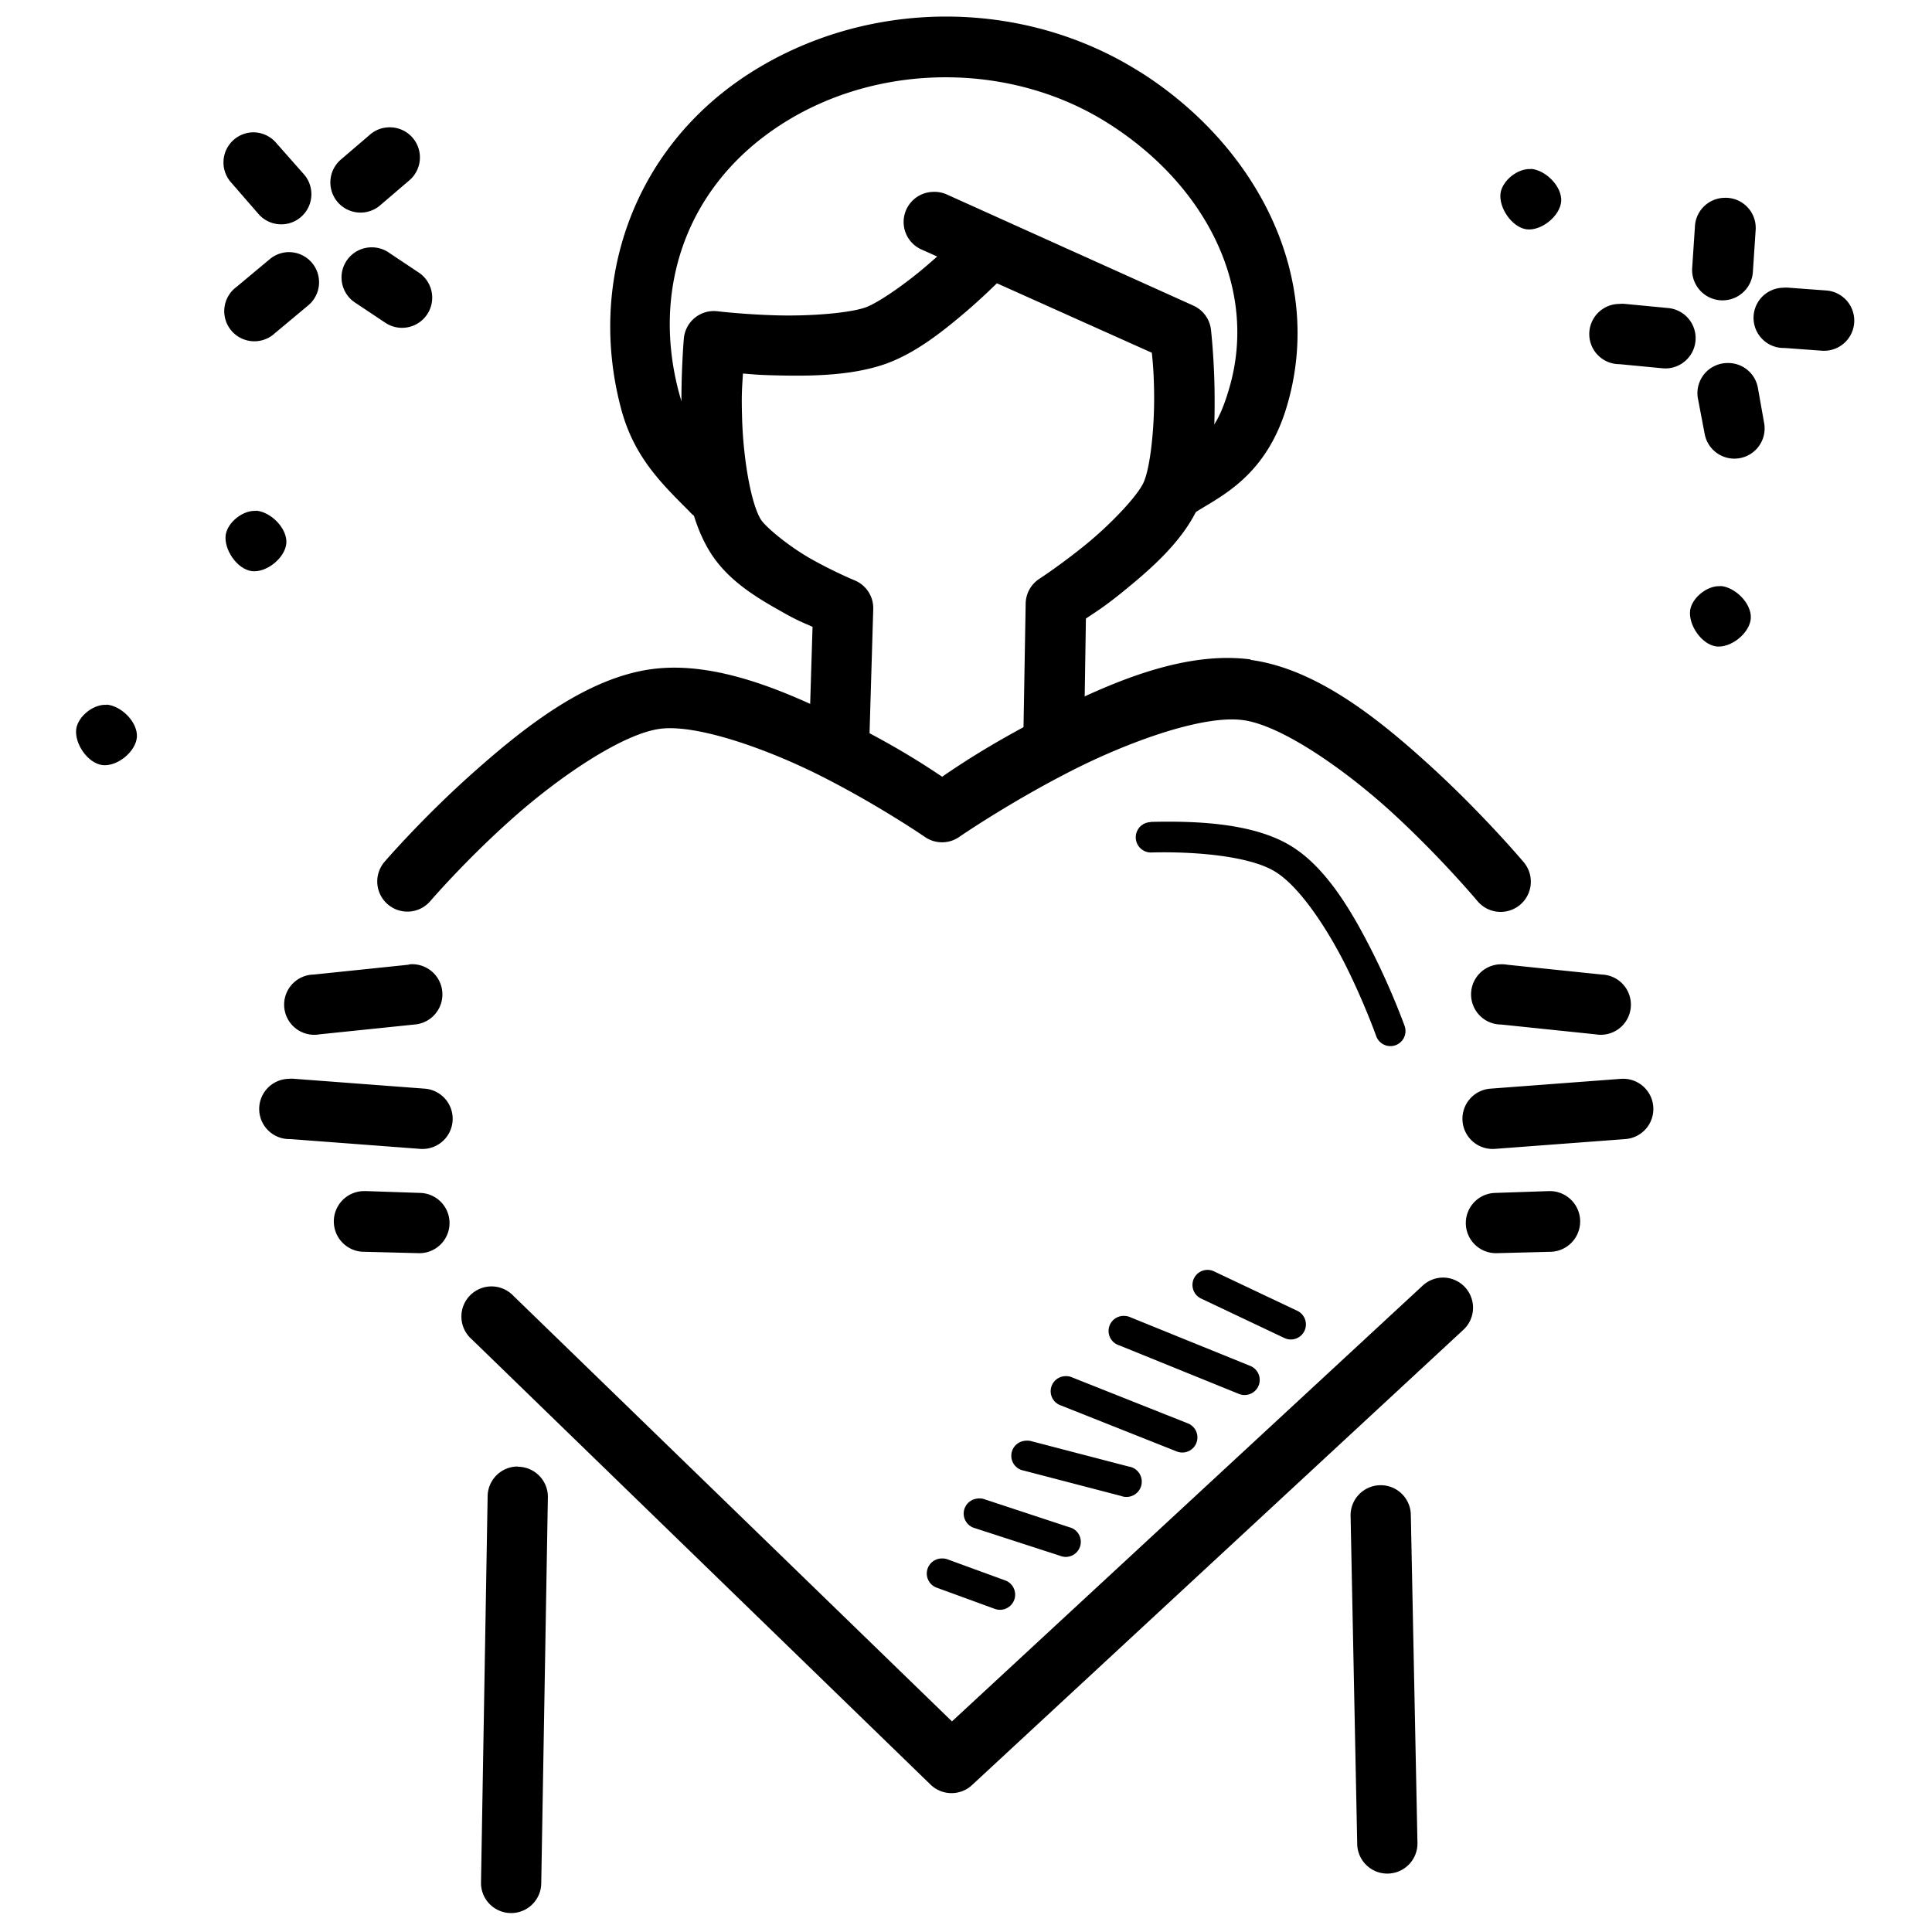 <?xml version="1.0" ?><svg height="32" id="svg8" version="1.1" viewBox="0 0 8.467 8.467" width="32" xmlns="http://www.w3.org/2000/svg" xmlns:cc="http://creativecommons.org/ns#" xmlns:dc="http://purl.org/dc/elements/1.1/" xmlns:inkscape="http://www.inkscape.org/namespaces/inkscape" xmlns:rdf="http://www.w3.org/1999/02/22-rdf-syntax-ns#" xmlns:sodipodi="http://sodipodi.sourceforge.net/DTD/sodipodi-0.dtd" xmlns:svg="http://www.w3.org/2000/svg"><defs id="defs2"/><g id="layer1" transform="translate(0,-288.533)"><g id="g13946" style="display:inline" transform="translate(785.108,56.974)"><path d="m -779.627,234.449 c -0.302,-0.04 -0.639,0.111 -0.922,0.258 -0.241,0.125 -0.377,0.22 -0.43,0.256 -0.053,-0.035 -0.175,-0.119 -0.398,-0.232 -0.266,-0.135 -0.585,-0.277 -0.871,-0.24 -0.287,0.037 -0.561,0.254 -0.785,0.453 -0.224,0.199 -0.389,0.391 -0.389,0.391 a 0.132,0.132 0 1 0 0.199,0.174 c 0,0 0.155,-0.181 0.365,-0.367 0.21,-0.186 0.482,-0.368 0.643,-0.389 0.159,-0.021 0.468,0.086 0.717,0.213 0.249,0.127 0.445,0.262 0.445,0.262 a 0.132,0.132 0 0 0 0.15,-0.002 c 0,0 0.209,-0.144 0.475,-0.281 0.265,-0.137 0.595,-0.254 0.768,-0.23 0.166,0.022 0.443,0.213 0.656,0.408 0.213,0.196 0.371,0.385 0.371,0.385 a 0.132,0.132 0 1 0 0.203,-0.17 c 0,0 -0.169,-0.201 -0.396,-0.41 -0.228,-0.209 -0.506,-0.437 -0.801,-0.477 z" id="path13882" style="color:#000000;font-style:normal;font-variant:normal;font-weight:normal;font-stretch:normal;font-size:medium;line-height:normal;font-family:sans-serif;font-variant-ligatures:normal;font-variant-position:normal;font-variant-caps:normal;font-variant-numeric:normal;font-variant-alternates:normal;font-feature-settings:normal;text-indent:0;text-align:start;text-decoration:none;text-decoration-line:none;text-decoration-style:solid;text-decoration-color:#000000;letter-spacing:normal;word-spacing:normal;text-transform:none;writing-mode:lr-tb;direction:ltr;text-orientation:mixed;dominant-baseline:auto;baseline-shift:baseline;text-anchor:start;white-space:normal;shape-padding:0;clip-rule:nonzero;display:inline;overflow:visible;visibility:visible;opacity:1;isolation:auto;mix-blend-mode:normal;color-interpolation:sRGB;color-interpolation-filters:linearRGB;solid-color:#000000;solid-opacity:1;vector-effect:none;fill:#000000;fill-opacity:1;fill-rule:nonzero;stroke:none;stroke-width:0.265px;stroke-linecap:round;stroke-linejoin:round;stroke-miterlimit:4;stroke-dasharray:none;stroke-dashoffset:0;stroke-opacity:1;color-rendering:auto;image-rendering:auto;shape-rendering:auto;text-rendering:auto;enable-background:accumulate"/><path d="m -778.781,237.158 a 0.132,0.132 0 0 0 -0.094,0.037 l -2.061,1.908 -1.922,-1.865 a 0.132,0.132 0 1 0 -0.184,0.189 l 2.012,1.953 a 0.132,0.132 0 0 0 0.182,0.002 l 2.152,-1.994 a 0.132,0.132 0 0 0 -0.086,-0.23 z" id="path13884" style="color:#000000;font-style:normal;font-variant:normal;font-weight:normal;font-stretch:normal;font-size:medium;line-height:normal;font-family:sans-serif;font-variant-ligatures:normal;font-variant-position:normal;font-variant-caps:normal;font-variant-numeric:normal;font-variant-alternates:normal;font-feature-settings:normal;text-indent:0;text-align:start;text-decoration:none;text-decoration-line:none;text-decoration-style:solid;text-decoration-color:#000000;letter-spacing:normal;word-spacing:normal;text-transform:none;writing-mode:lr-tb;direction:ltr;text-orientation:mixed;dominant-baseline:auto;baseline-shift:baseline;text-anchor:start;white-space:normal;shape-padding:0;clip-rule:nonzero;display:inline;overflow:visible;visibility:visible;opacity:1;isolation:auto;mix-blend-mode:normal;color-interpolation:sRGB;color-interpolation-filters:linearRGB;solid-color:#000000;solid-opacity:1;vector-effect:none;fill:#000000;fill-opacity:1;fill-rule:nonzero;stroke:none;stroke-width:0.265px;stroke-linecap:round;stroke-linejoin:round;stroke-miterlimit:4;stroke-dasharray:none;stroke-dashoffset:0;stroke-opacity:1;color-rendering:auto;image-rendering:auto;shape-rendering:auto;text-rendering:auto;enable-background:accumulate"/><path d="m -782.838,237.986 a 0.132,0.132 0 0 0 -0.133,0.133 L -783,239.809 a 0.132,0.132 0 1 0 0.264,0.004 l 0.029,-1.689 a 0.132,0.132 0 0 0 -0.131,-0.137 z" id="path13886" style="color:#000000;font-style:normal;font-variant:normal;font-weight:normal;font-stretch:normal;font-size:medium;line-height:normal;font-family:sans-serif;font-variant-ligatures:normal;font-variant-position:normal;font-variant-caps:normal;font-variant-numeric:normal;font-variant-alternates:normal;font-feature-settings:normal;text-indent:0;text-align:start;text-decoration:none;text-decoration-line:none;text-decoration-style:solid;text-decoration-color:#000000;letter-spacing:normal;word-spacing:normal;text-transform:none;writing-mode:lr-tb;direction:ltr;text-orientation:mixed;dominant-baseline:auto;baseline-shift:baseline;text-anchor:start;white-space:normal;shape-padding:0;clip-rule:nonzero;display:inline;overflow:visible;visibility:visible;opacity:1;isolation:auto;mix-blend-mode:normal;color-interpolation:sRGB;color-interpolation-filters:linearRGB;solid-color:#000000;solid-opacity:1;vector-effect:none;fill:#000000;fill-opacity:1;fill-rule:nonzero;stroke:none;stroke-width:0.265px;stroke-linecap:round;stroke-linejoin:round;stroke-miterlimit:4;stroke-dasharray:none;stroke-dashoffset:0;stroke-opacity:1;color-rendering:auto;image-rendering:auto;shape-rendering:auto;text-rendering:auto;enable-background:accumulate"/><path d="m -779.062,238.068 a 0.132,0.132 0 0 0 -0.127,0.137 l 0.029,1.436 a 0.132,0.132 0 1 0 0.264,-0.006 l -0.029,-1.434 a 0.132,0.132 0 0 0 -0.137,-0.133 z" id="path13888" style="color:#000000;font-style:normal;font-variant:normal;font-weight:normal;font-stretch:normal;font-size:medium;line-height:normal;font-family:sans-serif;font-variant-ligatures:normal;font-variant-position:normal;font-variant-caps:normal;font-variant-numeric:normal;font-variant-alternates:normal;font-feature-settings:normal;text-indent:0;text-align:start;text-decoration:none;text-decoration-line:none;text-decoration-style:solid;text-decoration-color:#000000;letter-spacing:normal;word-spacing:normal;text-transform:none;writing-mode:lr-tb;direction:ltr;text-orientation:mixed;dominant-baseline:auto;baseline-shift:baseline;text-anchor:start;white-space:normal;shape-padding:0;clip-rule:nonzero;display:inline;overflow:visible;visibility:visible;opacity:1;isolation:auto;mix-blend-mode:normal;color-interpolation:sRGB;color-interpolation-filters:linearRGB;solid-color:#000000;solid-opacity:1;vector-effect:none;fill:#000000;fill-opacity:1;fill-rule:nonzero;stroke:none;stroke-width:0.265px;stroke-linecap:round;stroke-linejoin:round;stroke-miterlimit:4;stroke-dasharray:none;stroke-dashoffset:0;stroke-opacity:1;color-rendering:auto;image-rendering:auto;shape-rendering:auto;text-rendering:auto;enable-background:accumulate"/><path d="m -783.311,235.785 a 0.132,0.132 0 0 0 -0.008,0.002 l -0.414,0.043 a 0.132,0.132 0 1 0 0.025,0.262 l 0.416,-0.043 a 0.132,0.132 0 0 0 -0.019,-0.264 z" id="path13890" style="color:#000000;font-style:normal;font-variant:normal;font-weight:normal;font-stretch:normal;font-size:medium;line-height:normal;font-family:sans-serif;font-variant-ligatures:normal;font-variant-position:normal;font-variant-caps:normal;font-variant-numeric:normal;font-variant-alternates:normal;font-feature-settings:normal;text-indent:0;text-align:start;text-decoration:none;text-decoration-line:none;text-decoration-style:solid;text-decoration-color:#000000;letter-spacing:normal;word-spacing:normal;text-transform:none;writing-mode:lr-tb;direction:ltr;text-orientation:mixed;dominant-baseline:auto;baseline-shift:baseline;text-anchor:start;white-space:normal;shape-padding:0;clip-rule:nonzero;display:inline;overflow:visible;visibility:visible;opacity:1;isolation:auto;mix-blend-mode:normal;color-interpolation:sRGB;color-interpolation-filters:linearRGB;solid-color:#000000;solid-opacity:1;vector-effect:none;fill:#000000;fill-opacity:1;fill-rule:nonzero;stroke:none;stroke-width:0.265px;stroke-linecap:round;stroke-linejoin:round;stroke-miterlimit:4;stroke-dasharray:none;stroke-dashoffset:0;stroke-opacity:1;color-rendering:auto;image-rendering:auto;shape-rendering:auto;text-rendering:auto;enable-background:accumulate"/><path d="m -783.844,236.287 a 0.132,0.132 0 0 0 0.008,0.264 l 0.57,0.043 a 0.132,0.132 0 1 0 0.019,-0.264 l -0.57,-0.043 a 0.132,0.132 0 0 0 -0.027,0 z" id="path13892" style="color:#000000;font-style:normal;font-variant:normal;font-weight:normal;font-stretch:normal;font-size:medium;line-height:normal;font-family:sans-serif;font-variant-ligatures:normal;font-variant-position:normal;font-variant-caps:normal;font-variant-numeric:normal;font-variant-alternates:normal;font-feature-settings:normal;text-indent:0;text-align:start;text-decoration:none;text-decoration-line:none;text-decoration-style:solid;text-decoration-color:#000000;letter-spacing:normal;word-spacing:normal;text-transform:none;writing-mode:lr-tb;direction:ltr;text-orientation:mixed;dominant-baseline:auto;baseline-shift:baseline;text-anchor:start;white-space:normal;shape-padding:0;clip-rule:nonzero;display:inline;overflow:visible;visibility:visible;opacity:1;isolation:auto;mix-blend-mode:normal;color-interpolation:sRGB;color-interpolation-filters:linearRGB;solid-color:#000000;solid-opacity:1;vector-effect:none;fill:#000000;fill-opacity:1;fill-rule:nonzero;stroke:none;stroke-width:0.265px;stroke-linecap:round;stroke-linejoin:round;stroke-miterlimit:4;stroke-dasharray:none;stroke-dashoffset:0;stroke-opacity:1;color-rendering:auto;image-rendering:auto;shape-rendering:auto;text-rendering:auto;enable-background:accumulate"/><path d="m -783.514,236.779 a 0.133,0.133 0 0 0 0.004,0.266 l 0.236,0.006 a 0.132,0.132 0 1 0 0.008,-0.264 l -0.236,-0.008 a 0.132,0.132 0 0 0 -0.012,0 z" id="path13894" style="color:#000000;font-style:normal;font-variant:normal;font-weight:normal;font-stretch:normal;font-size:medium;line-height:normal;font-family:sans-serif;font-variant-ligatures:normal;font-variant-position:normal;font-variant-caps:normal;font-variant-numeric:normal;font-variant-alternates:normal;font-feature-settings:normal;text-indent:0;text-align:start;text-decoration:none;text-decoration-line:none;text-decoration-style:solid;text-decoration-color:#000000;letter-spacing:normal;word-spacing:normal;text-transform:none;writing-mode:lr-tb;direction:ltr;text-orientation:mixed;dominant-baseline:auto;baseline-shift:baseline;text-anchor:start;white-space:normal;shape-padding:0;clip-rule:nonzero;display:inline;overflow:visible;visibility:visible;opacity:1;isolation:auto;mix-blend-mode:normal;color-interpolation:sRGB;color-interpolation-filters:linearRGB;solid-color:#000000;solid-opacity:1;vector-effect:none;fill:#000000;fill-opacity:1;fill-rule:nonzero;stroke:none;stroke-width:0.265px;stroke-linecap:round;stroke-linejoin:round;stroke-miterlimit:4;stroke-dasharray:none;stroke-dashoffset:0;stroke-opacity:1;color-rendering:auto;image-rendering:auto;shape-rendering:auto;text-rendering:auto;enable-background:accumulate"/><path d="m -778.529,235.785 a 0.132,0.132 0 0 0 0,0.264 l 0.414,0.043 a 0.132,0.132 0 1 0 0.027,-0.262 l -0.414,-0.043 a 0.132,0.132 0 0 0 -0.027,-0.002 z" id="path13896" style="color:#000000;font-style:normal;font-variant:normal;font-weight:normal;font-stretch:normal;font-size:medium;line-height:normal;font-family:sans-serif;font-variant-ligatures:normal;font-variant-position:normal;font-variant-caps:normal;font-variant-numeric:normal;font-variant-alternates:normal;font-feature-settings:normal;text-indent:0;text-align:start;text-decoration:none;text-decoration-line:none;text-decoration-style:solid;text-decoration-color:#000000;letter-spacing:normal;word-spacing:normal;text-transform:none;writing-mode:lr-tb;direction:ltr;text-orientation:mixed;dominant-baseline:auto;baseline-shift:baseline;text-anchor:start;white-space:normal;shape-padding:0;clip-rule:nonzero;display:inline;overflow:visible;visibility:visible;opacity:1;isolation:auto;mix-blend-mode:normal;color-interpolation:sRGB;color-interpolation-filters:linearRGB;solid-color:#000000;solid-opacity:1;vector-effect:none;fill:#000000;fill-opacity:1;fill-rule:nonzero;stroke:none;stroke-width:0.265px;stroke-linecap:round;stroke-linejoin:round;stroke-miterlimit:4;stroke-dasharray:none;stroke-dashoffset:0;stroke-opacity:1;color-rendering:auto;image-rendering:auto;shape-rendering:auto;text-rendering:auto;enable-background:accumulate"/><path d="m -778.004,236.287 -0.572,0.043 a 0.132,0.132 0 1 0 0.019,0.264 l 0.572,-0.043 a 0.132,0.132 0 1 0 -0.019,-0.264 z" id="path13898" style="color:#000000;font-style:normal;font-variant:normal;font-weight:normal;font-stretch:normal;font-size:medium;line-height:normal;font-family:sans-serif;font-variant-ligatures:normal;font-variant-position:normal;font-variant-caps:normal;font-variant-numeric:normal;font-variant-alternates:normal;font-feature-settings:normal;text-indent:0;text-align:start;text-decoration:none;text-decoration-line:none;text-decoration-style:solid;text-decoration-color:#000000;letter-spacing:normal;word-spacing:normal;text-transform:none;writing-mode:lr-tb;direction:ltr;text-orientation:mixed;dominant-baseline:auto;baseline-shift:baseline;text-anchor:start;white-space:normal;shape-padding:0;clip-rule:nonzero;display:inline;overflow:visible;visibility:visible;opacity:1;isolation:auto;mix-blend-mode:normal;color-interpolation:sRGB;color-interpolation-filters:linearRGB;solid-color:#000000;solid-opacity:1;vector-effect:none;fill:#000000;fill-opacity:1;fill-rule:nonzero;stroke:none;stroke-width:0.265px;stroke-linecap:round;stroke-linejoin:round;stroke-miterlimit:4;stroke-dasharray:none;stroke-dashoffset:0;stroke-opacity:1;color-rendering:auto;image-rendering:auto;shape-rendering:auto;text-rendering:auto;enable-background:accumulate"/><path d="m -778.32,236.779 -0.236,0.008 a 0.132,0.132 0 1 0 0.008,0.264 l 0.236,-0.006 a 0.133,0.133 0 1 0 -0.008,-0.266 z" id="path13900" style="color:#000000;font-style:normal;font-variant:normal;font-weight:normal;font-stretch:normal;font-size:medium;line-height:normal;font-family:sans-serif;font-variant-ligatures:normal;font-variant-position:normal;font-variant-caps:normal;font-variant-numeric:normal;font-variant-alternates:normal;font-feature-settings:normal;text-indent:0;text-align:start;text-decoration:none;text-decoration-line:none;text-decoration-style:solid;text-decoration-color:#000000;letter-spacing:normal;word-spacing:normal;text-transform:none;writing-mode:lr-tb;direction:ltr;text-orientation:mixed;dominant-baseline:auto;baseline-shift:baseline;text-anchor:start;white-space:normal;shape-padding:0;clip-rule:nonzero;display:inline;overflow:visible;visibility:visible;opacity:1;isolation:auto;mix-blend-mode:normal;color-interpolation:sRGB;color-interpolation-filters:linearRGB;solid-color:#000000;solid-opacity:1;vector-effect:none;fill:#000000;fill-opacity:1;fill-rule:nonzero;stroke:none;stroke-width:0.265px;stroke-linecap:round;stroke-linejoin:round;stroke-miterlimit:4;stroke-dasharray:none;stroke-dashoffset:0;stroke-opacity:1;color-rendering:auto;image-rendering:auto;shape-rendering:auto;text-rendering:auto;enable-background:accumulate"/><path d="M -780.98,238.389 A 0.066,0.066 0 0 0 -781,238.518 l 0.252,0.092 a 0.066,0.066 0 1 0 0.045,-0.125 l -0.252,-0.092 a 0.066,0.066 0 0 0 -0.025,-0.004 z" id="path13902" style="color:#000000;font-style:normal;font-variant:normal;font-weight:normal;font-stretch:normal;font-size:medium;line-height:normal;font-family:sans-serif;font-variant-ligatures:normal;font-variant-position:normal;font-variant-caps:normal;font-variant-numeric:normal;font-variant-alternates:normal;font-feature-settings:normal;text-indent:0;text-align:start;text-decoration:none;text-decoration-line:none;text-decoration-style:solid;text-decoration-color:#000000;letter-spacing:normal;word-spacing:normal;text-transform:none;writing-mode:lr-tb;direction:ltr;text-orientation:mixed;dominant-baseline:auto;baseline-shift:baseline;text-anchor:start;white-space:normal;shape-padding:0;clip-rule:nonzero;display:inline;overflow:visible;visibility:visible;opacity:1;isolation:auto;mix-blend-mode:normal;color-interpolation:sRGB;color-interpolation-filters:linearRGB;solid-color:#000000;solid-opacity:1;vector-effect:none;fill:#000000;fill-opacity:1;fill-rule:nonzero;stroke:none;stroke-width:0.132;stroke-linecap:round;stroke-linejoin:round;stroke-miterlimit:4;stroke-dasharray:none;stroke-dashoffset:0;stroke-opacity:1;color-rendering:auto;image-rendering:auto;shape-rendering:auto;text-rendering:auto;enable-background:accumulate"/><path d="m -780.828,238.127 a 0.066,0.066 0 0 0 -0.008,0.129 l 0.373,0.121 a 0.066,0.066 0 1 0 0.041,-0.125 l -0.373,-0.123 a 0.066,0.066 0 0 0 -0.033,-0.002 z" id="path13904" style="color:#000000;font-style:normal;font-variant:normal;font-weight:normal;font-stretch:normal;font-size:medium;line-height:normal;font-family:sans-serif;font-variant-ligatures:normal;font-variant-position:normal;font-variant-caps:normal;font-variant-numeric:normal;font-variant-alternates:normal;font-feature-settings:normal;text-indent:0;text-align:start;text-decoration:none;text-decoration-line:none;text-decoration-style:solid;text-decoration-color:#000000;letter-spacing:normal;word-spacing:normal;text-transform:none;writing-mode:lr-tb;direction:ltr;text-orientation:mixed;dominant-baseline:auto;baseline-shift:baseline;text-anchor:start;white-space:normal;shape-padding:0;clip-rule:nonzero;display:inline;overflow:visible;visibility:visible;opacity:1;isolation:auto;mix-blend-mode:normal;color-interpolation:sRGB;color-interpolation-filters:linearRGB;solid-color:#000000;solid-opacity:1;vector-effect:none;fill:#000000;fill-opacity:1;fill-rule:nonzero;stroke:none;stroke-width:0.132;stroke-linecap:round;stroke-linejoin:round;stroke-miterlimit:4;stroke-dasharray:none;stroke-dashoffset:0;stroke-opacity:1;color-rendering:auto;image-rendering:auto;shape-rendering:auto;text-rendering:auto;enable-background:accumulate"/><path d="m -780.613,237.873 a 0.066,0.066 0 0 0 -0.008,0.131 l 0.426,0.111 a 0.067,0.067 0 1 0 0.033,-0.129 l -0.426,-0.111 a 0.066,0.066 0 0 0 -0.025,-0.002 z" id="path13906" style="color:#000000;font-style:normal;font-variant:normal;font-weight:normal;font-stretch:normal;font-size:medium;line-height:normal;font-family:sans-serif;font-variant-ligatures:normal;font-variant-position:normal;font-variant-caps:normal;font-variant-numeric:normal;font-variant-alternates:normal;font-feature-settings:normal;text-indent:0;text-align:start;text-decoration:none;text-decoration-line:none;text-decoration-style:solid;text-decoration-color:#000000;letter-spacing:normal;word-spacing:normal;text-transform:none;writing-mode:lr-tb;direction:ltr;text-orientation:mixed;dominant-baseline:auto;baseline-shift:baseline;text-anchor:start;white-space:normal;shape-padding:0;clip-rule:nonzero;display:inline;overflow:visible;visibility:visible;opacity:1;isolation:auto;mix-blend-mode:normal;color-interpolation:sRGB;color-interpolation-filters:linearRGB;solid-color:#000000;solid-opacity:1;vector-effect:none;fill:#000000;fill-opacity:1;fill-rule:nonzero;stroke:none;stroke-width:0.132;stroke-linecap:round;stroke-linejoin:round;stroke-miterlimit:4;stroke-dasharray:none;stroke-dashoffset:0;stroke-opacity:1;color-rendering:auto;image-rendering:auto;shape-rendering:auto;text-rendering:auto;enable-background:accumulate"/><path d="m -780.439,237.59 a 0.066,0.066 0 0 0 -0.018,0.129 l 0.506,0.201 a 0.066,0.066 0 1 0 0.049,-0.123 l -0.506,-0.201 a 0.066,0.066 0 0 0 -0.031,-0.006 z" id="path13908" style="color:#000000;font-style:normal;font-variant:normal;font-weight:normal;font-stretch:normal;font-size:medium;line-height:normal;font-family:sans-serif;font-variant-ligatures:normal;font-variant-position:normal;font-variant-caps:normal;font-variant-numeric:normal;font-variant-alternates:normal;font-feature-settings:normal;text-indent:0;text-align:start;text-decoration:none;text-decoration-line:none;text-decoration-style:solid;text-decoration-color:#000000;letter-spacing:normal;word-spacing:normal;text-transform:none;writing-mode:lr-tb;direction:ltr;text-orientation:mixed;dominant-baseline:auto;baseline-shift:baseline;text-anchor:start;white-space:normal;shape-padding:0;clip-rule:nonzero;display:inline;overflow:visible;visibility:visible;opacity:1;isolation:auto;mix-blend-mode:normal;color-interpolation:sRGB;color-interpolation-filters:linearRGB;solid-color:#000000;solid-opacity:1;vector-effect:none;fill:#000000;fill-opacity:1;fill-rule:nonzero;stroke:none;stroke-width:0.132;stroke-linecap:round;stroke-linejoin:round;stroke-miterlimit:4;stroke-dasharray:none;stroke-dashoffset:0;stroke-opacity:1;color-rendering:auto;image-rendering:auto;shape-rendering:auto;text-rendering:auto;enable-background:accumulate"/><path d="m -780.18,237.326 a 0.066,0.066 0 0 0 -0.023,0.129 l 0.525,0.213 a 0.066,0.066 0 1 0 0.049,-0.123 l -0.525,-0.213 a 0.066,0.066 0 0 0 -0.025,-0.006 z" id="path13910" style="color:#000000;font-style:normal;font-variant:normal;font-weight:normal;font-stretch:normal;font-size:medium;line-height:normal;font-family:sans-serif;font-variant-ligatures:normal;font-variant-position:normal;font-variant-caps:normal;font-variant-numeric:normal;font-variant-alternates:normal;font-feature-settings:normal;text-indent:0;text-align:start;text-decoration:none;text-decoration-line:none;text-decoration-style:solid;text-decoration-color:#000000;letter-spacing:normal;word-spacing:normal;text-transform:none;writing-mode:lr-tb;direction:ltr;text-orientation:mixed;dominant-baseline:auto;baseline-shift:baseline;text-anchor:start;white-space:normal;shape-padding:0;clip-rule:nonzero;display:inline;overflow:visible;visibility:visible;opacity:1;isolation:auto;mix-blend-mode:normal;color-interpolation:sRGB;color-interpolation-filters:linearRGB;solid-color:#000000;solid-opacity:1;vector-effect:none;fill:#000000;fill-opacity:1;fill-rule:nonzero;stroke:none;stroke-width:0.132;stroke-linecap:round;stroke-linejoin:round;stroke-miterlimit:4;stroke-dasharray:none;stroke-dashoffset:0;stroke-opacity:1;color-rendering:auto;image-rendering:auto;shape-rendering:auto;text-rendering:auto;enable-background:accumulate"/><path d="m -779.826,237.125 a 0.066,0.066 0 0 0 -0.018,0.125 l 0.363,0.172 a 0.066,0.066 0 1 0 0.057,-0.119 l -0.363,-0.172 a 0.066,0.066 0 0 0 -0.039,-0.006 z" id="path13912" style="color:#000000;font-style:normal;font-variant:normal;font-weight:normal;font-stretch:normal;font-size:medium;line-height:normal;font-family:sans-serif;font-variant-ligatures:normal;font-variant-position:normal;font-variant-caps:normal;font-variant-numeric:normal;font-variant-alternates:normal;font-feature-settings:normal;text-indent:0;text-align:start;text-decoration:none;text-decoration-line:none;text-decoration-style:solid;text-decoration-color:#000000;letter-spacing:normal;word-spacing:normal;text-transform:none;writing-mode:lr-tb;direction:ltr;text-orientation:mixed;dominant-baseline:auto;baseline-shift:baseline;text-anchor:start;white-space:normal;shape-padding:0;clip-rule:nonzero;display:inline;overflow:visible;visibility:visible;opacity:1;isolation:auto;mix-blend-mode:normal;color-interpolation:sRGB;color-interpolation-filters:linearRGB;solid-color:#000000;solid-opacity:1;vector-effect:none;fill:#000000;fill-opacity:1;fill-rule:nonzero;stroke:none;stroke-width:0.132;stroke-linecap:round;stroke-linejoin:round;stroke-miterlimit:4;stroke-dasharray:none;stroke-dashoffset:0;stroke-opacity:1;color-rendering:auto;image-rendering:auto;shape-rendering:auto;text-rendering:auto;enable-background:accumulate"/><path d="m -780.066,235.162 a 0.066,0.066 0 1 0 0.004,0.133 c 0.196,-0.005 0.428,0.016 0.539,0.082 0.107,0.063 0.227,0.244 0.311,0.41 0.083,0.166 0.135,0.312 0.135,0.312 a 0.066,0.066 0 1 0 0.125,-0.043 c 0,0 -0.055,-0.154 -0.143,-0.328 -0.088,-0.174 -0.203,-0.372 -0.361,-0.465 -0.162,-0.096 -0.404,-0.107 -0.609,-0.102 z" id="path13914" style="color:#000000;font-style:normal;font-variant:normal;font-weight:normal;font-stretch:normal;font-size:medium;line-height:normal;font-family:sans-serif;font-variant-ligatures:normal;font-variant-position:normal;font-variant-caps:normal;font-variant-numeric:normal;font-variant-alternates:normal;font-feature-settings:normal;text-indent:0;text-align:start;text-decoration:none;text-decoration-line:none;text-decoration-style:solid;text-decoration-color:#000000;letter-spacing:normal;word-spacing:normal;text-transform:none;writing-mode:lr-tb;direction:ltr;text-orientation:mixed;dominant-baseline:auto;baseline-shift:baseline;text-anchor:start;white-space:normal;shape-padding:0;clip-rule:nonzero;display:inline;overflow:visible;visibility:visible;opacity:1;isolation:auto;mix-blend-mode:normal;color-interpolation:sRGB;color-interpolation-filters:linearRGB;solid-color:#000000;solid-opacity:1;vector-effect:none;fill:#000000;fill-opacity:1;fill-rule:nonzero;stroke:none;stroke-width:0.132;stroke-linecap:round;stroke-linejoin:round;stroke-miterlimit:4;stroke-dasharray:none;stroke-dashoffset:0;stroke-opacity:1;color-rendering:auto;image-rendering:auto;shape-rendering:auto;text-rendering:auto;enable-background:accumulate"/><path d="m -780.879,232.57 c 0,0 -0.072,0.071 -0.164,0.15 -0.092,0.08 -0.214,0.165 -0.271,0.186 -0.074,0.026 -0.247,0.039 -0.391,0.035 -0.143,-0.004 -0.26,-0.018 -0.26,-0.018 a 0.132,0.132 0 0 0 -0.146,0.119 c 0,0 -0.014,0.159 -0.01,0.35 0.005,0.19 0.019,0.41 0.121,0.58 0.078,0.13 0.208,0.206 0.322,0.27 0.069,0.039 0.091,0.046 0.131,0.064 l -0.016,0.518 0.264,0.008 0.018,-0.604 a 0.132,0.132 0 0 0 -0.08,-0.125 c 0,0 -0.088,-0.036 -0.188,-0.092 -0.099,-0.055 -0.204,-0.142 -0.225,-0.176 -0.045,-0.074 -0.078,-0.278 -0.082,-0.451 -0.003,-0.103 5.5e-4,-0.129 0.004,-0.188 0.051,0.004 0.063,0.006 0.141,0.008 0.156,0.004 0.337,0.002 0.486,-0.051 0.133,-0.048 0.253,-0.145 0.355,-0.232 0.102,-0.088 0.178,-0.168 0.178,-0.168 z" id="path13916" style="color:#000000;font-style:normal;font-variant:normal;font-weight:normal;font-stretch:normal;font-size:medium;line-height:normal;font-family:sans-serif;font-variant-ligatures:normal;font-variant-position:normal;font-variant-caps:normal;font-variant-numeric:normal;font-variant-alternates:normal;font-feature-settings:normal;text-indent:0;text-align:start;text-decoration:none;text-decoration-line:none;text-decoration-style:solid;text-decoration-color:#000000;letter-spacing:normal;word-spacing:normal;text-transform:none;writing-mode:lr-tb;direction:ltr;text-orientation:mixed;dominant-baseline:auto;baseline-shift:baseline;text-anchor:start;white-space:normal;shape-padding:0;clip-rule:nonzero;display:inline;overflow:visible;visibility:visible;opacity:1;isolation:auto;mix-blend-mode:normal;color-interpolation:sRGB;color-interpolation-filters:linearRGB;solid-color:#000000;solid-opacity:1;vector-effect:none;fill:#000000;fill-opacity:1;fill-rule:nonzero;stroke:none;stroke-width:0.265px;stroke-linecap:butt;stroke-linejoin:round;stroke-miterlimit:4;stroke-dasharray:none;stroke-dashoffset:0;stroke-opacity:1;color-rendering:auto;image-rendering:auto;shape-rendering:auto;text-rendering:auto;enable-background:accumulate"/><path d="m -781.021,232.4 a 0.132,0.132 0 0 0 -0.045,0.254 l 1.006,0.451 c 0.004,0.042 0.009,0.085 0.01,0.189 10e-4,0.144 -0.017,0.317 -0.047,0.381 -0.028,0.06 -0.144,0.182 -0.252,0.27 -0.108,0.088 -0.203,0.15 -0.203,0.15 a 0.132,0.132 0 0 0 -0.061,0.109 l -0.01,0.574 a 0.133,0.133 0 1 0 0.266,0.004 l 0.008,-0.512 c 0.036,-0.025 0.078,-0.049 0.166,-0.121 0.119,-0.097 0.255,-0.215 0.324,-0.363 0.071,-0.152 0.075,-0.335 0.074,-0.494 -10e-4,-0.159 -0.016,-0.289 -0.016,-0.289 a 0.132,0.132 0 0 0 -0.078,-0.105 l -1.078,-0.486 a 0.132,0.132 0 0 0 -0.064,-0.012 z" id="path13918" style="color:#000000;font-style:normal;font-variant:normal;font-weight:normal;font-stretch:normal;font-size:medium;line-height:normal;font-family:sans-serif;font-variant-ligatures:normal;font-variant-position:normal;font-variant-caps:normal;font-variant-numeric:normal;font-variant-alternates:normal;font-feature-settings:normal;text-indent:0;text-align:start;text-decoration:none;text-decoration-line:none;text-decoration-style:solid;text-decoration-color:#000000;letter-spacing:normal;word-spacing:normal;text-transform:none;writing-mode:lr-tb;direction:ltr;text-orientation:mixed;dominant-baseline:auto;baseline-shift:baseline;text-anchor:start;white-space:normal;shape-padding:0;clip-rule:nonzero;display:inline;overflow:visible;visibility:visible;opacity:1;isolation:auto;mix-blend-mode:normal;color-interpolation:sRGB;color-interpolation-filters:linearRGB;solid-color:#000000;solid-opacity:1;vector-effect:none;fill:#000000;fill-opacity:1;fill-rule:nonzero;stroke:none;stroke-width:0.265px;stroke-linecap:round;stroke-linejoin:round;stroke-miterlimit:4;stroke-dasharray:none;stroke-dashoffset:0;stroke-opacity:1;color-rendering:auto;image-rendering:auto;shape-rendering:auto;text-rendering:auto;enable-background:accumulate"/><path d="m -780.111,231.875 c -0.516,-0.327 -1.198,-0.324 -1.713,0.006 -0.515,0.331 -0.71,0.92 -0.561,1.473 0.056,0.207 0.174,0.322 0.297,0.445 a 0.132,0.132 0 1 0 0.186,-0.186 c -0.126,-0.126 -0.189,-0.181 -0.229,-0.328 -0.123,-0.453 0.026,-0.911 0.449,-1.182 0.424,-0.272 1.004,-0.274 1.43,-0.004 0.432,0.273 0.659,0.727 0.531,1.162 -0.07,0.24 -0.137,0.223 -0.289,0.318 a 0.133,0.133 0 1 0 0.141,0.225 c 0.112,-0.071 0.312,-0.159 0.402,-0.469 0.165,-0.564 -0.134,-1.138 -0.645,-1.461 z" id="path13920" style="color:#000000;font-style:normal;font-variant:normal;font-weight:normal;font-stretch:normal;font-size:medium;line-height:normal;font-family:sans-serif;font-variant-ligatures:normal;font-variant-position:normal;font-variant-caps:normal;font-variant-numeric:normal;font-variant-alternates:normal;font-feature-settings:normal;text-indent:0;text-align:start;text-decoration:none;text-decoration-line:none;text-decoration-style:solid;text-decoration-color:#000000;letter-spacing:normal;word-spacing:normal;text-transform:none;writing-mode:lr-tb;direction:ltr;text-orientation:mixed;dominant-baseline:auto;baseline-shift:baseline;text-anchor:start;white-space:normal;shape-padding:0;clip-rule:nonzero;display:inline;overflow:visible;visibility:visible;opacity:1;isolation:auto;mix-blend-mode:normal;color-interpolation:sRGB;color-interpolation-filters:linearRGB;solid-color:#000000;solid-opacity:1;vector-effect:none;fill:#000000;fill-opacity:1;fill-rule:nonzero;stroke:none;stroke-width:0.265;stroke-linecap:round;stroke-linejoin:round;stroke-miterlimit:4;stroke-dasharray:none;stroke-dashoffset:0;stroke-opacity:1;color-rendering:auto;image-rendering:auto;shape-rendering:auto;text-rendering:auto;enable-background:accumulate"/><path d="m -777.553,232.426 a 0.132,0.132 0 0 0 -0.127,0.127 l -0.012,0.18 a 0.133,0.133 0 1 0 0.266,0.018 l 0.012,-0.182 a 0.132,0.132 0 0 0 -0.139,-0.143 z" id="path13922" style="color:#000000;font-style:normal;font-variant:normal;font-weight:normal;font-stretch:normal;font-size:medium;line-height:normal;font-family:sans-serif;font-variant-ligatures:normal;font-variant-position:normal;font-variant-caps:normal;font-variant-numeric:normal;font-variant-alternates:normal;font-feature-settings:normal;text-indent:0;text-align:start;text-decoration:none;text-decoration-line:none;text-decoration-style:solid;text-decoration-color:#000000;letter-spacing:normal;word-spacing:normal;text-transform:none;writing-mode:lr-tb;direction:ltr;text-orientation:mixed;dominant-baseline:auto;baseline-shift:baseline;text-anchor:start;white-space:normal;shape-padding:0;clip-rule:nonzero;display:inline;overflow:visible;visibility:visible;opacity:1;isolation:auto;mix-blend-mode:normal;color-interpolation:sRGB;color-interpolation-filters:linearRGB;solid-color:#000000;solid-opacity:1;vector-effect:none;fill:#000000;fill-opacity:1;fill-rule:nonzero;stroke:none;stroke-width:0.265px;stroke-linecap:round;stroke-linejoin:round;stroke-miterlimit:4;stroke-dasharray:none;stroke-dashoffset:0;stroke-opacity:1;color-rendering:auto;image-rendering:auto;shape-rendering:auto;text-rendering:auto;enable-background:accumulate"/><path d="m -777.537,233.15 a 0.132,0.132 0 0 0 -0.129,0.16 l 0.029,0.152 a 0.132,0.132 0 1 0 0.26,-0.051 l -0.027,-0.152 a 0.132,0.132 0 0 0 -0.133,-0.109 z" id="path13924" style="color:#000000;font-style:normal;font-variant:normal;font-weight:normal;font-stretch:normal;font-size:medium;line-height:normal;font-family:sans-serif;font-variant-ligatures:normal;font-variant-position:normal;font-variant-caps:normal;font-variant-numeric:normal;font-variant-alternates:normal;font-feature-settings:normal;text-indent:0;text-align:start;text-decoration:none;text-decoration-line:none;text-decoration-style:solid;text-decoration-color:#000000;letter-spacing:normal;word-spacing:normal;text-transform:none;writing-mode:lr-tb;direction:ltr;text-orientation:mixed;dominant-baseline:auto;baseline-shift:baseline;text-anchor:start;white-space:normal;shape-padding:0;clip-rule:nonzero;display:inline;overflow:visible;visibility:visible;opacity:1;isolation:auto;mix-blend-mode:normal;color-interpolation:sRGB;color-interpolation-filters:linearRGB;solid-color:#000000;solid-opacity:1;vector-effect:none;fill:#000000;fill-opacity:1;fill-rule:nonzero;stroke:none;stroke-width:0.265px;stroke-linecap:round;stroke-linejoin:round;stroke-miterlimit:4;stroke-dasharray:none;stroke-dashoffset:0;stroke-opacity:1;color-rendering:auto;image-rendering:auto;shape-rendering:auto;text-rendering:auto;enable-background:accumulate"/><path d="m -778.012,232.891 a 0.132,0.132 0 0 0 0.002,0.264 l 0.188,0.018 a 0.132,0.132 0 1 0 0.025,-0.264 l -0.188,-0.018 a 0.132,0.132 0 0 0 -0.027,0 z" id="path13926" style="color:#000000;font-style:normal;font-variant:normal;font-weight:normal;font-stretch:normal;font-size:medium;line-height:normal;font-family:sans-serif;font-variant-ligatures:normal;font-variant-position:normal;font-variant-caps:normal;font-variant-numeric:normal;font-variant-alternates:normal;font-feature-settings:normal;text-indent:0;text-align:start;text-decoration:none;text-decoration-line:none;text-decoration-style:solid;text-decoration-color:#000000;letter-spacing:normal;word-spacing:normal;text-transform:none;writing-mode:lr-tb;direction:ltr;text-orientation:mixed;dominant-baseline:auto;baseline-shift:baseline;text-anchor:start;white-space:normal;shape-padding:0;clip-rule:nonzero;display:inline;overflow:visible;visibility:visible;opacity:1;isolation:auto;mix-blend-mode:normal;color-interpolation:sRGB;color-interpolation-filters:linearRGB;solid-color:#000000;solid-opacity:1;vector-effect:none;fill:#000000;fill-opacity:1;fill-rule:nonzero;stroke:none;stroke-width:0.265px;stroke-linecap:round;stroke-linejoin:round;stroke-miterlimit:4;stroke-dasharray:none;stroke-dashoffset:0;stroke-opacity:1;color-rendering:auto;image-rendering:auto;shape-rendering:auto;text-rendering:auto;enable-background:accumulate"/><path d="m -777.295,232.82 a 0.132,0.132 0 0 0 0.008,0.264 l 0.164,0.012 a 0.132,0.132 0 1 0 0.018,-0.264 l -0.162,-0.012 a 0.132,0.132 0 0 0 -0.027,0 z" id="path13928" style="color:#000000;font-style:normal;font-variant:normal;font-weight:normal;font-stretch:normal;font-size:medium;line-height:normal;font-family:sans-serif;font-variant-ligatures:normal;font-variant-position:normal;font-variant-caps:normal;font-variant-numeric:normal;font-variant-alternates:normal;font-feature-settings:normal;text-indent:0;text-align:start;text-decoration:none;text-decoration-line:none;text-decoration-style:solid;text-decoration-color:#000000;letter-spacing:normal;word-spacing:normal;text-transform:none;writing-mode:lr-tb;direction:ltr;text-orientation:mixed;dominant-baseline:auto;baseline-shift:baseline;text-anchor:start;white-space:normal;shape-padding:0;clip-rule:nonzero;display:inline;overflow:visible;visibility:visible;opacity:1;isolation:auto;mix-blend-mode:normal;color-interpolation:sRGB;color-interpolation-filters:linearRGB;solid-color:#000000;solid-opacity:1;vector-effect:none;fill:#000000;fill-opacity:1;fill-rule:nonzero;stroke:none;stroke-width:0.265px;stroke-linecap:round;stroke-linejoin:round;stroke-miterlimit:4;stroke-dasharray:none;stroke-dashoffset:0;stroke-opacity:1;color-rendering:auto;image-rendering:auto;shape-rendering:auto;text-rendering:auto;enable-background:accumulate"/><path d="m -784.002,232.139 a 0.132,0.132 0 0 0 -0.092,0.221 l 0.119,0.137 a 0.132,0.132 0 1 0 0.199,-0.174 l -0.121,-0.137 a 0.132,0.132 0 0 0 -0.105,-0.047 z" id="path13930" style="color:#000000;font-style:normal;font-variant:normal;font-weight:normal;font-stretch:normal;font-size:medium;line-height:normal;font-family:sans-serif;font-variant-ligatures:normal;font-variant-position:normal;font-variant-caps:normal;font-variant-numeric:normal;font-variant-alternates:normal;font-feature-settings:normal;text-indent:0;text-align:start;text-decoration:none;text-decoration-line:none;text-decoration-style:solid;text-decoration-color:#000000;letter-spacing:normal;word-spacing:normal;text-transform:none;writing-mode:lr-tb;direction:ltr;text-orientation:mixed;dominant-baseline:auto;baseline-shift:baseline;text-anchor:start;white-space:normal;shape-padding:0;clip-rule:nonzero;display:inline;overflow:visible;visibility:visible;opacity:1;isolation:auto;mix-blend-mode:normal;color-interpolation:sRGB;color-interpolation-filters:linearRGB;solid-color:#000000;solid-opacity:1;vector-effect:none;fill:#000000;fill-opacity:1;fill-rule:nonzero;stroke:none;stroke-width:0.265px;stroke-linecap:round;stroke-linejoin:round;stroke-miterlimit:4;stroke-dasharray:none;stroke-dashoffset:0;stroke-opacity:1;color-rendering:auto;image-rendering:auto;shape-rendering:auto;text-rendering:auto;enable-background:accumulate"/><path d="m -783.475,232.643 a 0.132,0.132 0 0 0 -0.074,0.244 l 0.129,0.086 a 0.132,0.132 0 1 0 0.148,-0.219 l -0.129,-0.086 a 0.132,0.132 0 0 0 -0.074,-0.025 z" id="path13932" style="color:#000000;font-style:normal;font-variant:normal;font-weight:normal;font-stretch:normal;font-size:medium;line-height:normal;font-family:sans-serif;font-variant-ligatures:normal;font-variant-position:normal;font-variant-caps:normal;font-variant-numeric:normal;font-variant-alternates:normal;font-feature-settings:normal;text-indent:0;text-align:start;text-decoration:none;text-decoration-line:none;text-decoration-style:solid;text-decoration-color:#000000;letter-spacing:normal;word-spacing:normal;text-transform:none;writing-mode:lr-tb;direction:ltr;text-orientation:mixed;dominant-baseline:auto;baseline-shift:baseline;text-anchor:start;white-space:normal;shape-padding:0;clip-rule:nonzero;display:inline;overflow:visible;visibility:visible;opacity:1;isolation:auto;mix-blend-mode:normal;color-interpolation:sRGB;color-interpolation-filters:linearRGB;solid-color:#000000;solid-opacity:1;vector-effect:none;fill:#000000;fill-opacity:1;fill-rule:nonzero;stroke:none;stroke-width:0.265px;stroke-linecap:round;stroke-linejoin:round;stroke-miterlimit:4;stroke-dasharray:none;stroke-dashoffset:0;stroke-opacity:1;color-rendering:auto;image-rendering:auto;shape-rendering:auto;text-rendering:auto;enable-background:accumulate"/><path d="m -783.846,232.664 a 0.132,0.132 0 0 0 -0.08,0.031 l -0.145,0.121 a 0.132,0.132 0 1 0 0.168,0.203 l 0.145,-0.121 a 0.132,0.132 0 0 0 -0.088,-0.234 z" id="path13934" style="color:#000000;font-style:normal;font-variant:normal;font-weight:normal;font-stretch:normal;font-size:medium;line-height:normal;font-family:sans-serif;font-variant-ligatures:normal;font-variant-position:normal;font-variant-caps:normal;font-variant-numeric:normal;font-variant-alternates:normal;font-feature-settings:normal;text-indent:0;text-align:start;text-decoration:none;text-decoration-line:none;text-decoration-style:solid;text-decoration-color:#000000;letter-spacing:normal;word-spacing:normal;text-transform:none;writing-mode:lr-tb;direction:ltr;text-orientation:mixed;dominant-baseline:auto;baseline-shift:baseline;text-anchor:start;white-space:normal;shape-padding:0;clip-rule:nonzero;display:inline;overflow:visible;visibility:visible;opacity:1;isolation:auto;mix-blend-mode:normal;color-interpolation:sRGB;color-interpolation-filters:linearRGB;solid-color:#000000;solid-opacity:1;vector-effect:none;fill:#000000;fill-opacity:1;fill-rule:nonzero;stroke:none;stroke-width:0.265px;stroke-linecap:round;stroke-linejoin:round;stroke-miterlimit:4;stroke-dasharray:none;stroke-dashoffset:0;stroke-opacity:1;color-rendering:auto;image-rendering:auto;shape-rendering:auto;text-rendering:auto;enable-background:accumulate"/><path d="m -783.424,232.119 a 0.132,0.132 0 0 0 -0.066,0.033 l -0.125,0.107 a 0.132,0.132 0 1 0 0.174,0.199 l 0.125,-0.107 a 0.132,0.132 0 0 0 -0.107,-0.232 z" id="path13936" style="color:#000000;font-style:normal;font-variant:normal;font-weight:normal;font-stretch:normal;font-size:medium;line-height:normal;font-family:sans-serif;font-variant-ligatures:normal;font-variant-position:normal;font-variant-caps:normal;font-variant-numeric:normal;font-variant-alternates:normal;font-feature-settings:normal;text-indent:0;text-align:start;text-decoration:none;text-decoration-line:none;text-decoration-style:solid;text-decoration-color:#000000;letter-spacing:normal;word-spacing:normal;text-transform:none;writing-mode:lr-tb;direction:ltr;text-orientation:mixed;dominant-baseline:auto;baseline-shift:baseline;text-anchor:start;white-space:normal;shape-padding:0;clip-rule:nonzero;display:inline;overflow:visible;visibility:visible;opacity:1;isolation:auto;mix-blend-mode:normal;color-interpolation:sRGB;color-interpolation-filters:linearRGB;solid-color:#000000;solid-opacity:1;vector-effect:none;fill:#000000;fill-opacity:1;fill-rule:nonzero;stroke:none;stroke-width:0.265px;stroke-linecap:round;stroke-linejoin:round;stroke-miterlimit:4;stroke-dasharray:none;stroke-dashoffset:0;stroke-opacity:1;color-rendering:auto;image-rendering:auto;shape-rendering:auto;text-rendering:auto;enable-background:accumulate"/><path d="m -783.986,233.797 c 0.065,0.005 0.137,0.077 0.133,0.142 -0.005,0.065 -0.087,0.131 -0.152,0.123 -0.064,-0.009 -0.122,-0.094 -0.114,-0.158 0.008,-0.056 0.076,-0.11 0.133,-0.106 z" id="path13938" style="fill:#000000;stroke:none;stroke-width:0.265px;stroke-linecap:butt;stroke-linejoin:miter;stroke-opacity:1"/><path d="m -784.641,234.647 c 0.065,0.005 0.137,0.077 0.133,0.142 -0.005,0.065 -0.087,0.131 -0.152,0.123 -0.064,-0.009 -0.122,-0.094 -0.114,-0.158 0.008,-0.056 0.076,-0.11 0.133,-0.106 z" id="path13940" style="fill:#000000;stroke:none;stroke-width:0.265px;stroke-linecap:butt;stroke-linejoin:miter;stroke-opacity:1"/><path d="m -778.399,232.299 c 0.065,0.005 0.137,0.077 0.133,0.142 -0.005,0.065 -0.087,0.131 -0.152,0.123 -0.064,-0.009 -0.122,-0.094 -0.114,-0.158 0.008,-0.056 0.076,-0.11 0.133,-0.106 z" id="path13942" style="fill:#000000;stroke:none;stroke-width:0.265px;stroke-linecap:butt;stroke-linejoin:miter;stroke-opacity:1"/><path d="m -777.568,234.127 c 0.065,0.005 0.137,0.077 0.133,0.142 -0.005,0.065 -0.087,0.131 -0.152,0.123 -0.064,-0.009 -0.122,-0.094 -0.114,-0.158 0.008,-0.056 0.076,-0.11 0.133,-0.106 z" id="path13944" style="fill:#000000;stroke:none;stroke-width:0.265px;stroke-linecap:butt;stroke-linejoin:miter;stroke-opacity:1"/></g></g></svg>